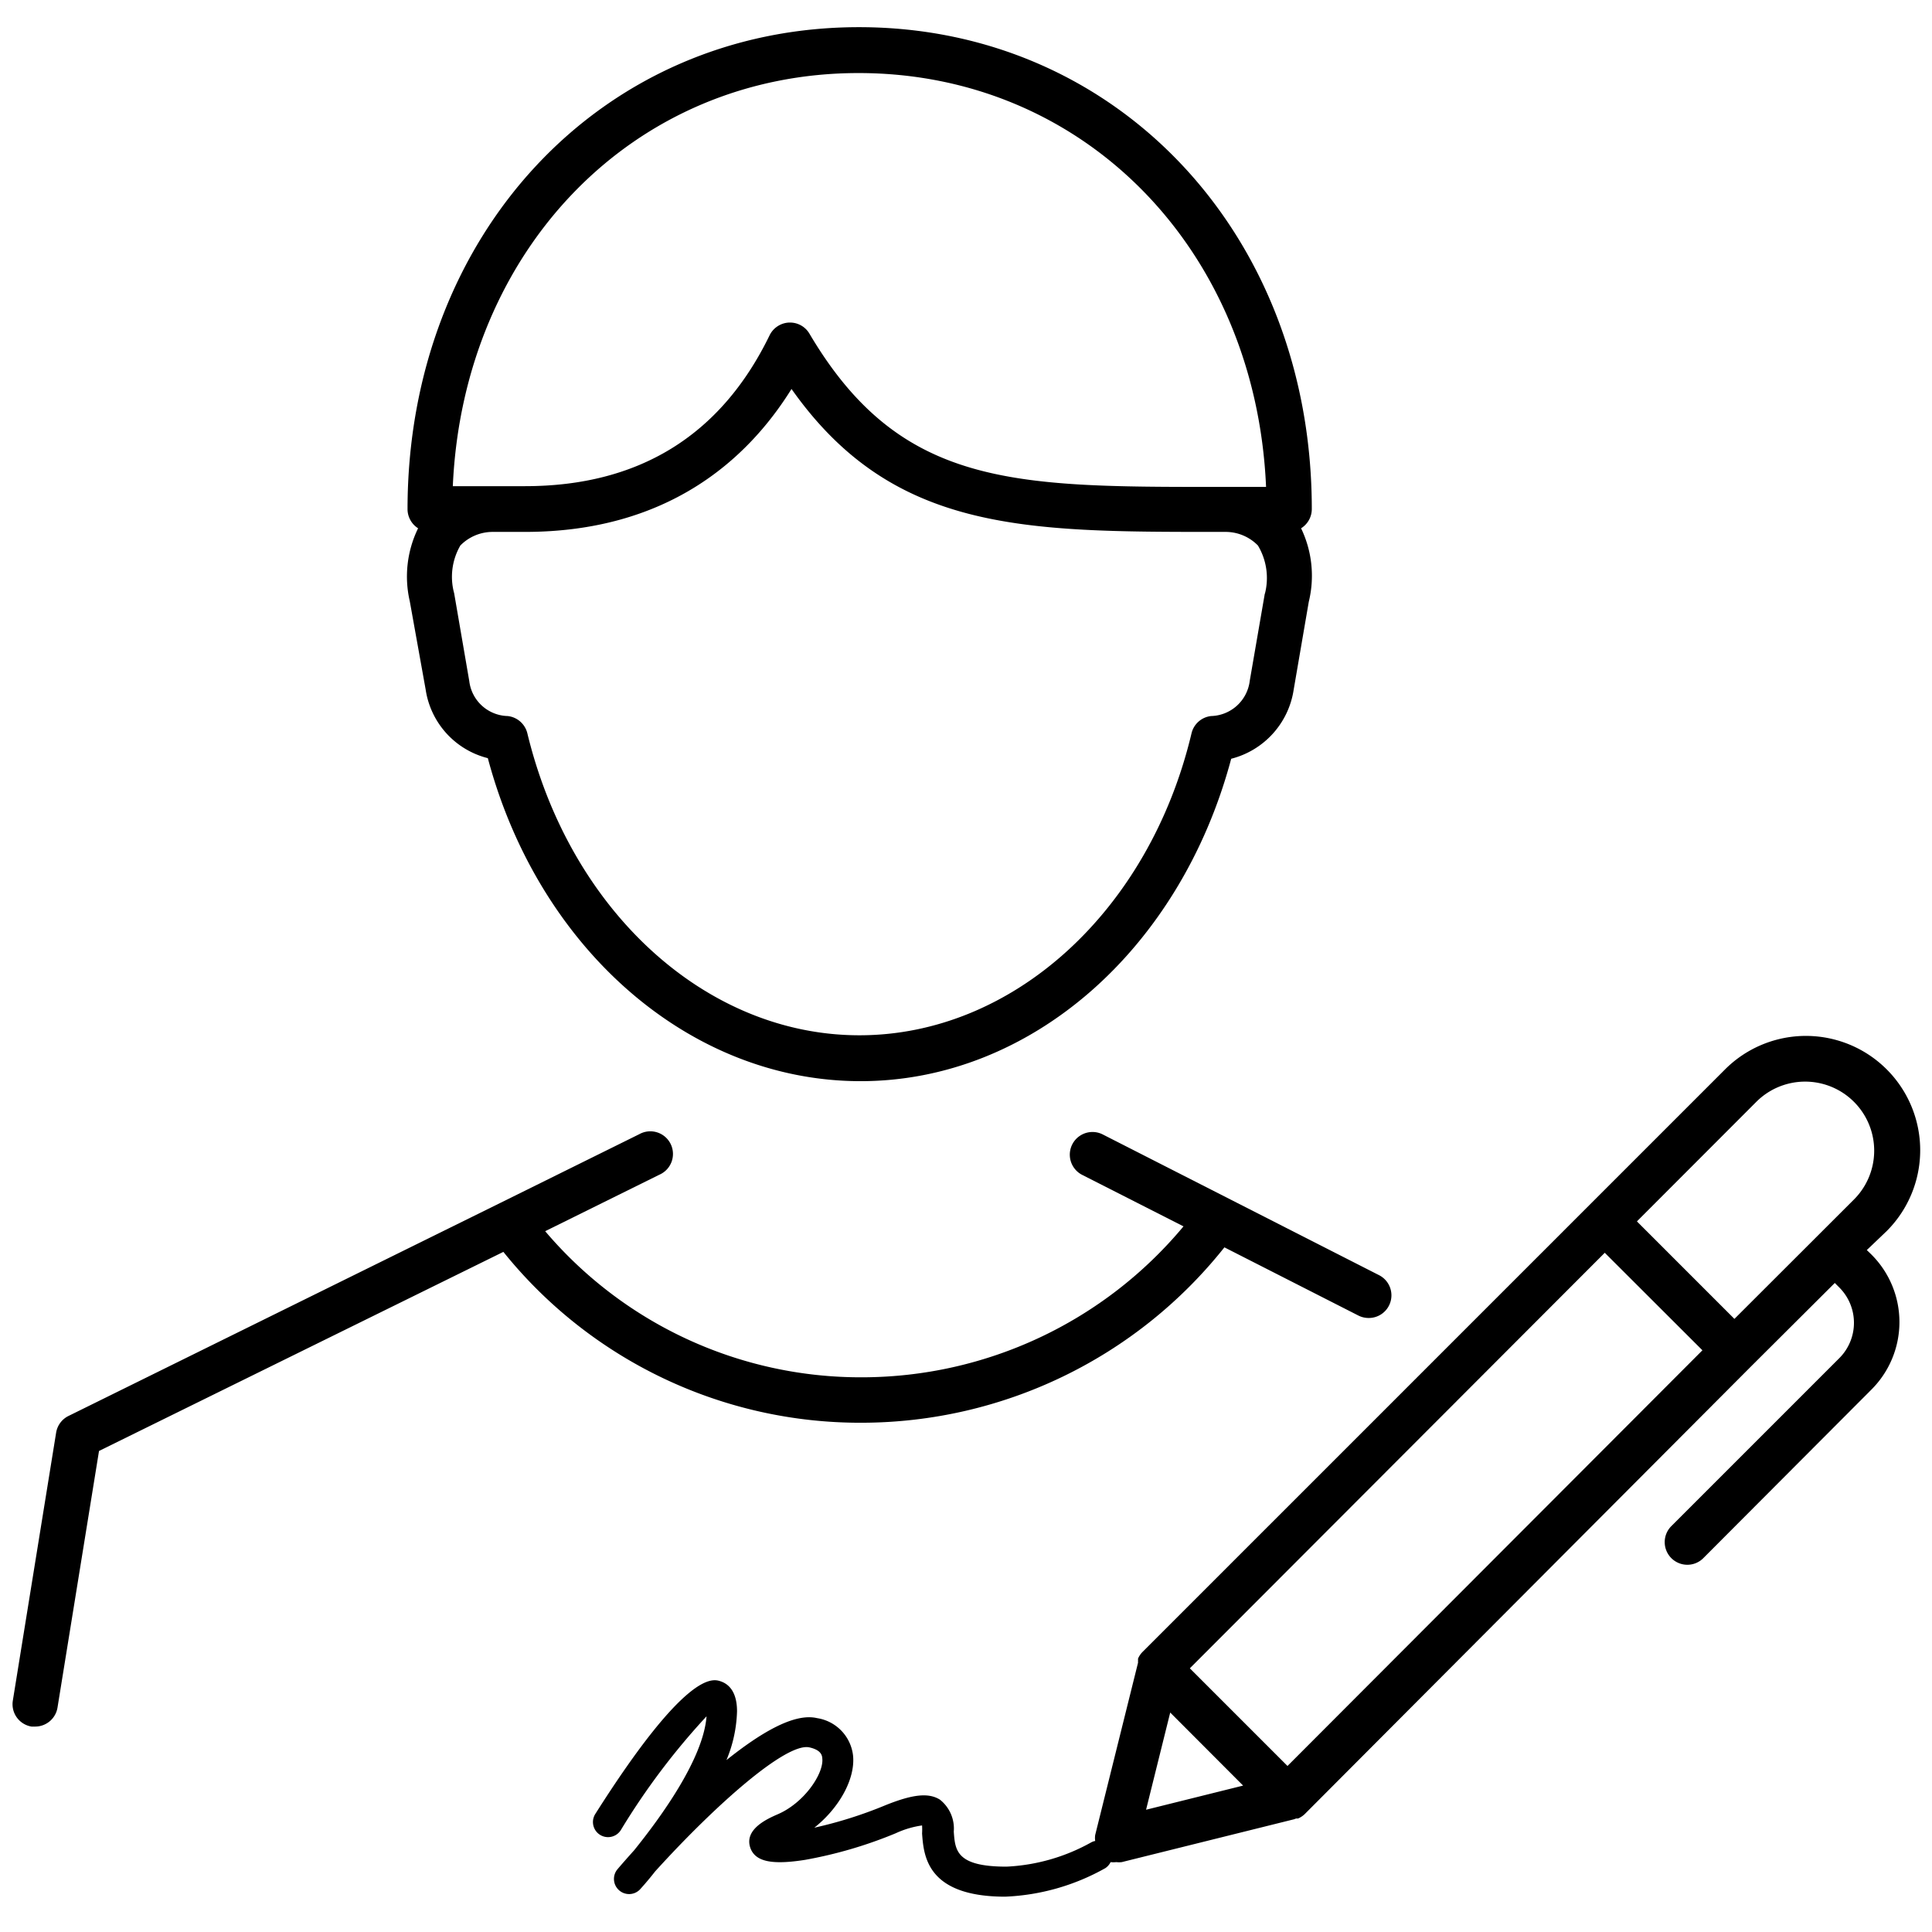 <svg xmlns="http://www.w3.org/2000/svg" viewBox="0 0 128 128"><title>personal-lg</title><path d="M123.68,82.82,125,81.56a7.57,7.57,0,0,0-10.71-10.71l-9,9h0l-29.6,29.6h0a1.48,1.48,0,0,0-.29.43.78.78,0,0,0,0,.14.5.5,0,0,0,0,.13l-2.84,11.42a1.36,1.36,0,0,0,0,.4.8.8,0,0,0-.26.09,12.71,12.71,0,0,1-5.62,1.61h0c-3.33,0-3.4-1.08-3.49-2.32a2.44,2.44,0,0,0-.92-2.12c-.75-.47-1.8-.36-3.63.38a28.24,28.24,0,0,1-4.69,1.48c1.62-1.28,2.71-3.19,2.57-4.75a2.83,2.83,0,0,0-2.39-2.51c-1.53-.36-3.77,1-6,2.78a9,9,0,0,0,.7-3.23c0-1.37-.61-1.84-1.12-2s-2.28-.65-8.27,8.8a1,1,0,0,0,1.69,1.07,46.5,46.5,0,0,1,5.68-7.54c-.21,2.8-3,6.65-4.8,8.88-.44.49-.81.91-1.09,1.24a1,1,0,0,0,.09,1.4,1,1,0,0,0,1.4-.06c.06-.07.46-.5,1-1.19,4-4.41,8.69-8.56,10.22-8.21.8.18.84.56.85.74.1,1-1.19,2.92-2.93,3.68-.64.28-2.34,1-1.81,2.31.36.85,1.44,1.06,3.6.72a28.86,28.86,0,0,0,6-1.76,6.23,6.23,0,0,1,1.75-.52,4.71,4.71,0,0,1,0,.54c.11,1.46.3,4.17,5.49,4.18h0a14.74,14.74,0,0,0,6.65-1.89,1,1,0,0,0,.35-.4,1.65,1.65,0,0,0,.38,0,1.47,1.47,0,0,0,.36,0l11.42-2.84.13-.05.13,0a1.46,1.46,0,0,0,.44-.29L116,90.54h0L121.56,85l.3.3a3.31,3.31,0,0,1,0,4.68l-11.13,11.13a1.5,1.5,0,0,0,1.06,2.56,1.49,1.49,0,0,0,1.06-.44L124,92.05a6.32,6.32,0,0,0,0-8.92ZM116.36,73a4.57,4.57,0,0,1,6.47,6.47l-7.92,7.91-6.46-6.46ZM85.3,117l-6.47-6.47L106.32,83l6.47,6.46Zm-7.77-3.54,4.83,4.84-6.43,1.6Z"/><path d="M27.7,35a7.28,7.28,0,0,0-.55,4.84l1.05,5.84a5.53,5.53,0,0,0,4.12,4.55C35.7,62.89,45.71,71.62,57,71.63S78.2,62.89,81.57,50.27a5.58,5.58,0,0,0,4.14-4.58l1-5.82A7.26,7.26,0,0,0,86.2,35a1.5,1.5,0,0,0,.71-1.28c0-18.2-12.91-31.92-30-31.92S27,15.56,27,33.76A1.51,1.51,0,0,0,27.7,35Zm56.1,4.31-1,5.79a2.65,2.65,0,0,1-2.56,2.34,1.5,1.5,0,0,0-1.3,1.15c-2.8,11.77-11.83,20-22,20s-19.15-8.23-22-20a1.51,1.51,0,0,0-1.3-1.15,2.63,2.63,0,0,1-2.55-2.32l-1-5.81a4.14,4.14,0,0,1,.41-3.17,3,3,0,0,1,2.14-.9l.14,0h2c9.4,0,14.71-4.73,17.66-9.47,6.68,9.47,15.39,9.47,28.15,9.47h.47l.14,0a3,3,0,0,1,2.14.9A4.19,4.19,0,0,1,83.8,39.35ZM56.88,4.84c14.94,0,26.32,11.68,27,27.42H80.63c-13.52,0-21,0-27-10.15a1.49,1.49,0,0,0-1.29-.74h-.06a1.51,1.51,0,0,0-1.29.84c-3.24,6.67-8.69,10-16.21,10H30C30.7,16.52,42,4.84,56.88,4.84Z"/><path d="M57.12,94.26a30.74,30.74,0,0,0,24-11.62L90,87.16a1.51,1.51,0,0,0,.68.16,1.5,1.5,0,0,0,.68-2.84L73.06,75.16a1.5,1.5,0,1,0-1.36,2.68l6.71,3.41a27.75,27.75,0,0,1-21.29,10,27.4,27.4,0,0,1-21-9.68l7.56-3.74a1.5,1.5,0,1,0-1.32-2.69L33.14,79.7h0L4.54,93.81a1.5,1.5,0,0,0-.82,1.1L.85,112.67a1.5,1.5,0,0,0,1.24,1.72l.24,0a1.5,1.5,0,0,0,1.48-1.26l2.75-17L33.35,82.94A30.33,30.33,0,0,0,57.12,94.26Z"/></svg>